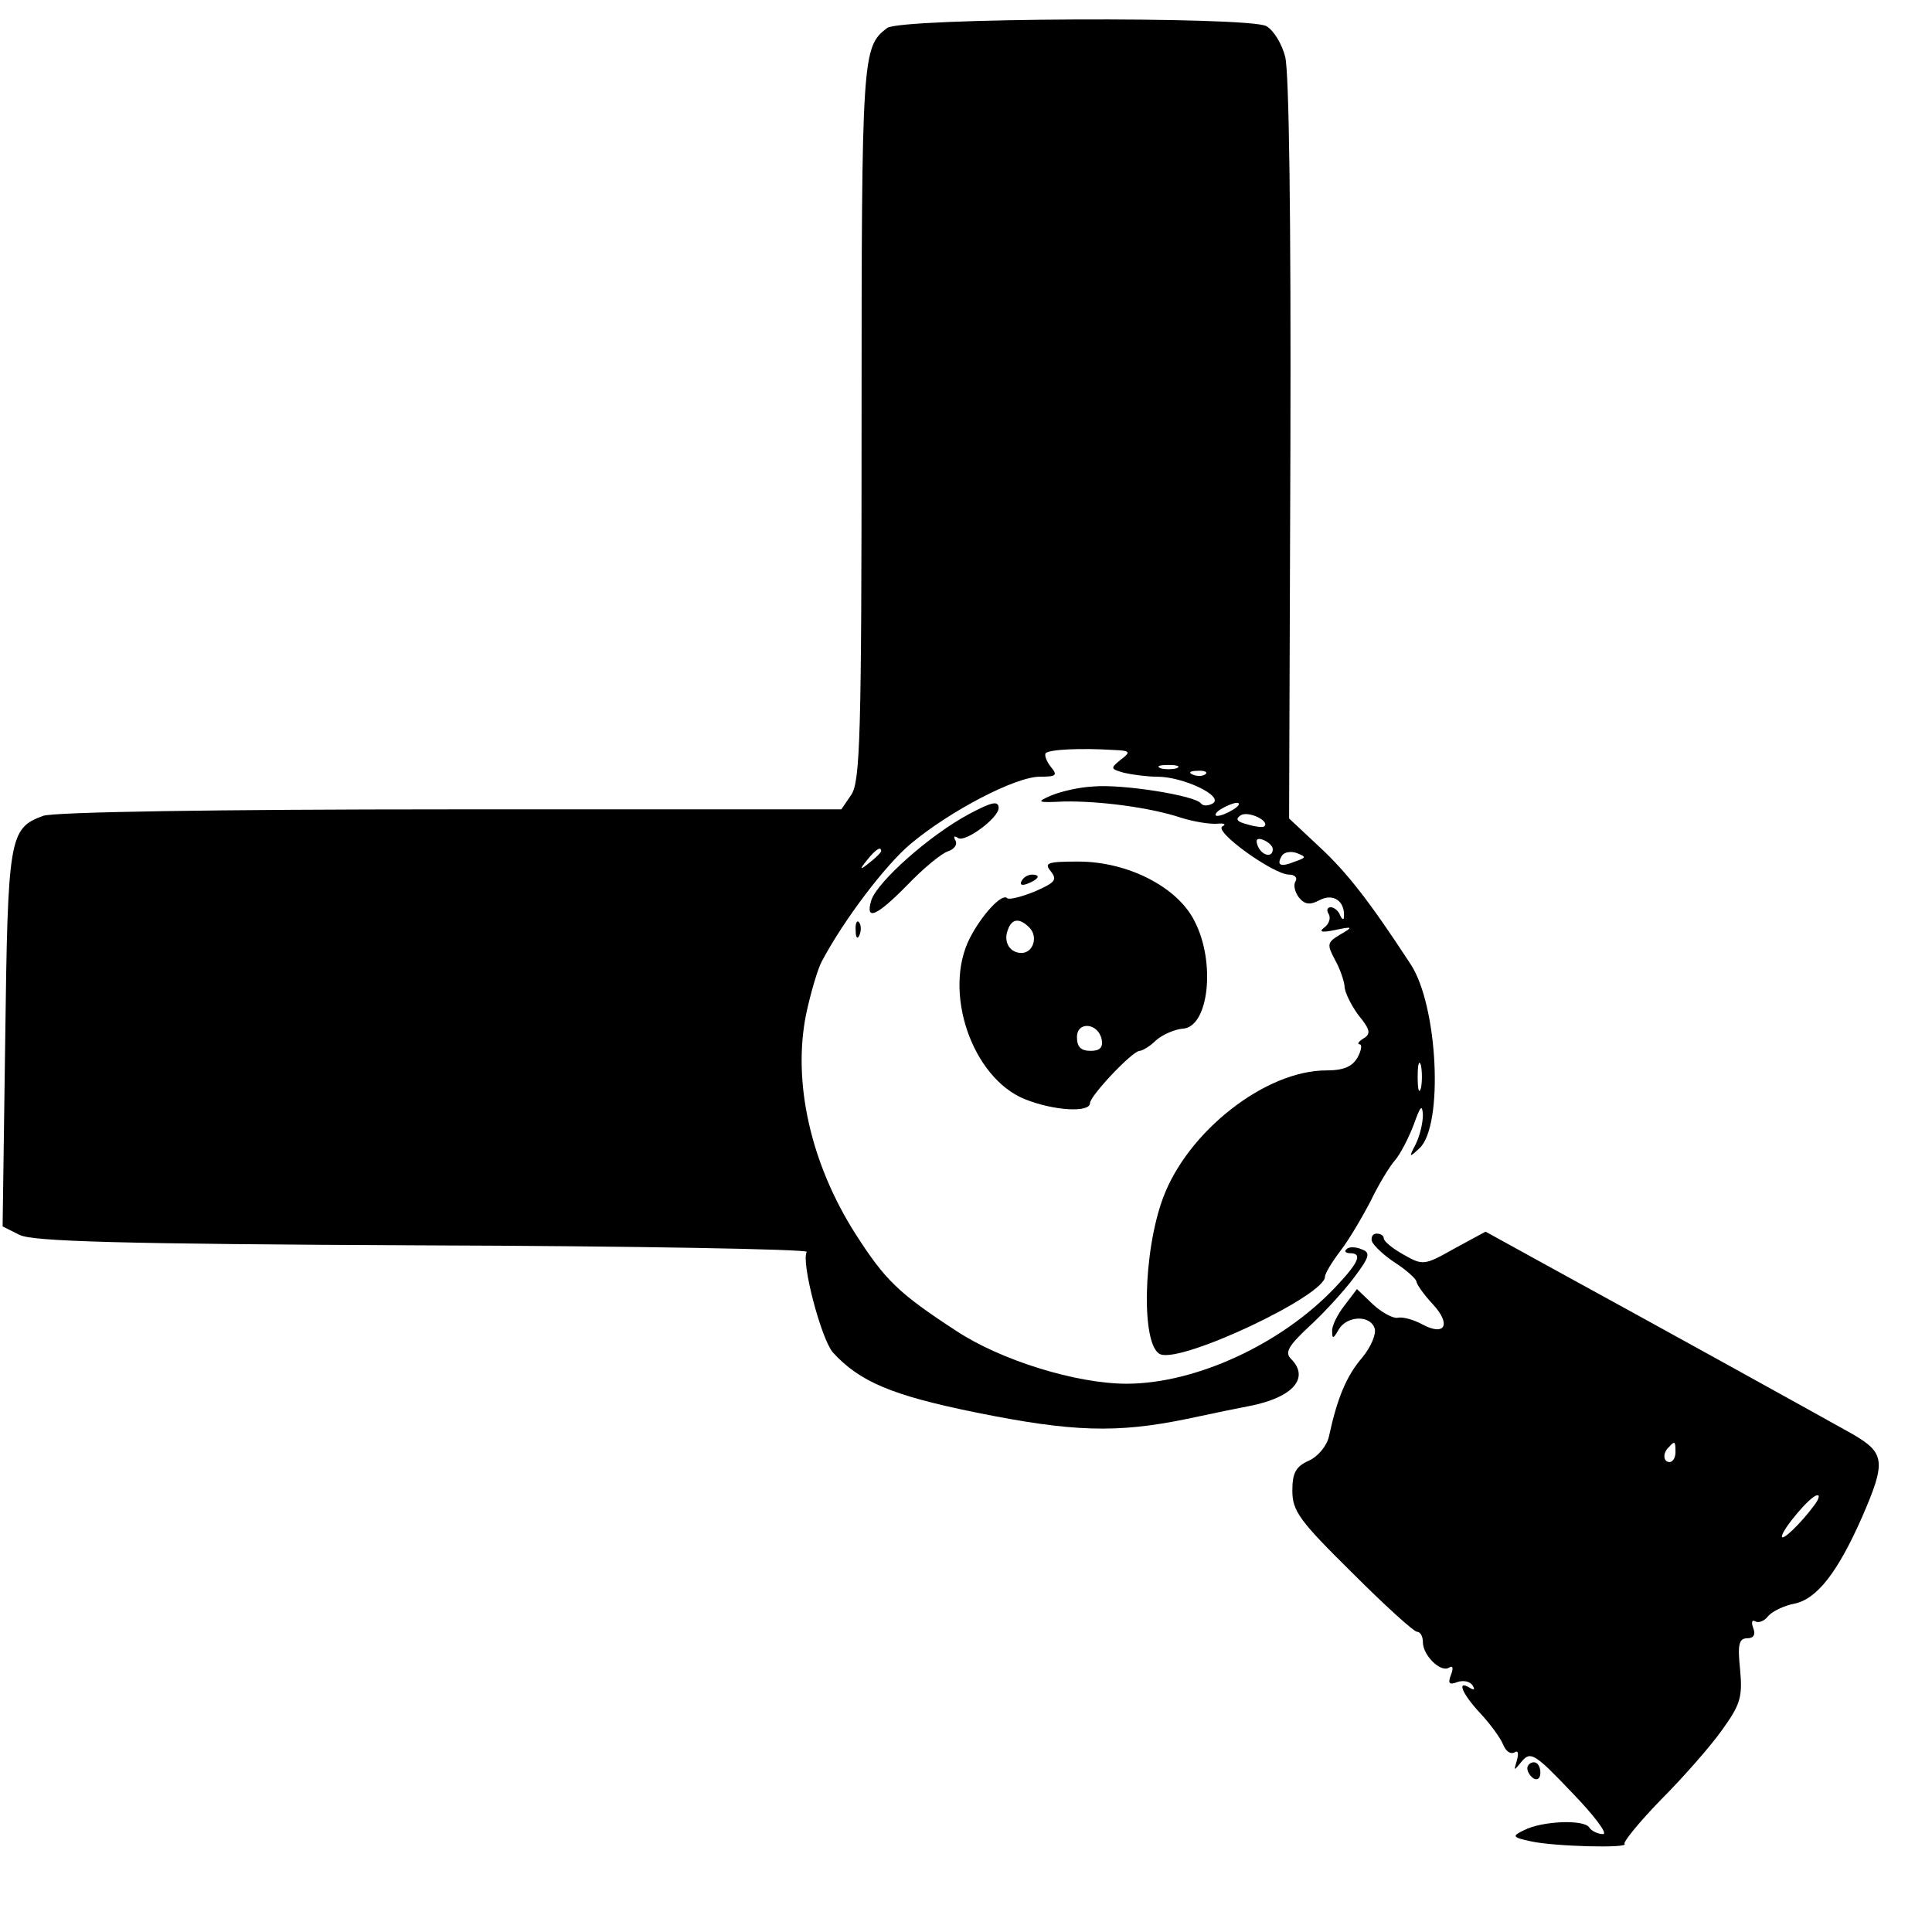 <?xml version="1.0" standalone="no"?>
<!DOCTYPE svg PUBLIC "-//W3C//DTD SVG 20010904//EN"
 "http://www.w3.org/TR/2001/REC-SVG-20010904/DTD/svg10.dtd">
<svg version="1.0" xmlns="http://www.w3.org/2000/svg"
 width="296pt" height="296pt" viewBox="0 0 296 296"
 preserveAspectRatio="xMidYMid meet">
<g transform="translate(0,296) scale(0.1,-0.1)"
fill="#000000" stroke="none">
<path d="M1359 2917 c-38 -29 -39 -41 -39 -604 0 -480 -2 -551 -16 -571 l-15
-22 -599 0 c-356 0 -609 -4 -624 -10 -52 -19 -54 -33 -58 -342 l-4 -287 26
-13 c20 -10 153 -14 618 -16 326 -1 591 -6 588 -10 -9 -15 22 -133 40 -154 41
-45 91 -66 219 -92 148 -30 216 -32 323 -10 42 9 86 18 97 20 66 13 92 43 63
72 -10 10 -4 20 28 50 22 20 53 54 68 74 25 33 26 39 12 44 -9 4 -20 4 -23 0
-4 -3 -1 -6 5 -6 20 0 14 -14 -22 -52 -82 -87 -214 -148 -320 -148 -77 0 -193
36 -261 81 -89 58 -109 78 -154 148 -69 108 -97 233 -76 337 7 33 18 70 24 81
34 64 97 147 136 180 61 51 161 103 198 103 25 0 28 2 17 15 -7 9 -10 18 -8
21 6 6 55 8 103 5 27 -1 28 -3 12 -15 -16 -13 -16 -14 5 -20 13 -3 36 -6 51
-6 40 0 103 -30 85 -41 -7 -4 -15 -4 -18 0 -8 12 -120 30 -165 26 -22 -1 -51
-8 -65 -14 -23 -10 -21 -11 20 -9 54 1 132 -9 180 -25 19 -6 44 -10 55 -9 11
1 14 -1 8 -4 -15 -7 78 -74 102 -74 9 0 13 -5 10 -10 -4 -6 -1 -17 5 -25 9
-11 17 -12 32 -4 21 11 39 -2 37 -26 0 -5 -3 -4 -6 3 -2 6 -9 12 -14 12 -6 0
-7 -5 -3 -11 3 -6 0 -15 -7 -20 -9 -7 -4 -8 16 -4 28 6 29 5 8 -7 -20 -12 -20
-15 -8 -38 8 -14 14 -32 15 -41 0 -9 10 -29 21 -44 18 -22 20 -29 8 -36 -8 -5
-10 -9 -6 -9 4 0 3 -9 -3 -20 -8 -14 -21 -20 -48 -20 -93 0 -212 -93 -250
-195 -31 -83 -34 -228 -4 -240 34 -13 252 90 252 119 0 5 11 23 24 40 13 17
33 51 46 76 12 25 29 53 37 62 8 9 21 34 29 55 10 28 13 32 14 15 0 -13 -5
-33 -11 -45 -11 -21 -10 -21 6 -6 37 35 28 219 -14 282 -62 95 -97 140 -139
179 l-47 44 2 566 c1 354 -2 579 -8 601 -5 20 -18 41 -29 47 -28 15 -561 13
-581 -3z m444 -1134 c-7 -2 -19 -2 -25 0 -7 3 -2 5 12 5 14 0 19 -2 13 -5z
m44 -9 c-3 -3 -12 -4 -19 -1 -8 3 -5 6 6 6 11 1 17 -2 13 -5z m43 -54 c-8 -5
-19 -10 -25 -10 -5 0 -3 5 5 10 8 5 20 10 25 10 6 0 3 -5 -5 -10z m47 -26 c-1
-2 -13 -1 -26 3 -16 4 -19 8 -10 14 12 7 45 -9 36 -17z m13 -35 c0 -14 -17
-10 -23 5 -4 10 -1 13 9 9 7 -3 14 -9 14 -14z m-600 -3 c0 -2 -8 -10 -17 -17
-16 -13 -17 -12 -4 4 13 16 21 21 21 13z m634 -16 c-22 -9 -29 -6 -20 9 4 6
14 7 23 4 15 -6 14 -7 -3 -13z m193 -347 c-3 -10 -5 -2 -5 17 0 19 2 27 5 18
2 -10 2 -26 0 -35z"/>
<path d="M1485 1713 c-60 -32 -140 -103 -150 -132 -10 -33 8 -25 56 24 24 25
52 48 62 51 9 3 14 10 11 16 -4 7 -2 8 4 4 11 -7 62 31 62 46 0 12 -11 9 -45
-9z"/>
<path d="M1610 1625 c10 -13 7 -17 -25 -31 -20 -8 -39 -13 -42 -10 -8 8 -39
-26 -57 -61 -42 -82 3 -214 84 -247 45 -18 100 -21 100 -6 0 11 65 80 76 80 4
0 16 7 25 16 10 9 29 17 41 18 40 2 51 102 18 165 -26 52 -102 91 -178 91 -47
0 -53 -2 -42 -15z m-33 -86 c14 -14 6 -39 -12 -39 -18 0 -28 17 -21 35 6 18
18 19 33 4z m111 -172 c2 -12 -3 -17 -17 -17 -15 0 -21 6 -21 21 0 25 33 22
38 -4z"/>
<path d="M1565 1610 c-3 -6 1 -7 9 -4 18 7 21 14 7 14 -6 0 -13 -4 -16 -10z"/>
<path d="M1311 1534 c0 -11 3 -14 6 -6 3 7 2 16 -1 19 -3 4 -6 -2 -5 -13z"/>
<path d="M2102 1058 c3 -7 19 -22 36 -33 17 -11 31 -24 32 -28 0 -4 11 -20 25
-35 29 -31 19 -50 -16 -31 -13 7 -30 12 -38 10 -7 -1 -24 8 -38 21 l-24 23
-19 -25 c-11 -14 -20 -32 -19 -40 0 -12 2 -11 10 3 12 21 48 23 55 2 3 -8 -5
-28 -19 -45 -24 -28 -38 -61 -51 -121 -3 -14 -17 -31 -31 -37 -20 -9 -25 -19
-25 -46 0 -31 11 -46 91 -125 50 -50 95 -91 100 -91 5 0 9 -7 9 -16 0 -20 27
-47 40 -39 6 4 7 -1 3 -11 -5 -13 -3 -16 10 -11 9 3 19 1 23 -5 4 -7 3 -8 -4
-4 -21 13 -12 -9 16 -39 15 -16 31 -38 35 -48 4 -10 11 -15 17 -12 6 4 7 -1 4
-12 -5 -17 -5 -17 8 -1 13 15 20 11 76 -48 34 -35 56 -64 48 -64 -8 0 -18 5
-21 10 -8 13 -73 10 -100 -4 -19 -9 -18 -11 10 -17 35 -8 151 -11 144 -4 -3 2
22 33 56 68 34 34 76 82 93 106 28 39 32 50 28 93 -4 38 -2 48 11 48 10 0 13
6 9 16 -3 8 -2 13 3 10 5 -3 14 0 20 8 6 7 24 16 40 19 35 7 67 49 104 133 37
85 35 98 -15 127 -50 28 -292 162 -453 250 l-109 60 -48 -26 c-46 -26 -48 -26
-78 -9 -16 9 -30 20 -30 25 0 4 -5 7 -11 7 -6 0 -9 -6 -7 -12z m465 -323 c0
-8 -4 -15 -9 -15 -10 0 -11 14 -1 23 9 10 10 9 10 -8z m212 -82 c-20 -27 -49
-55 -49 -47 0 10 44 63 54 63 5 1 2 -7 -5 -16z"/>
<path d="M2340 251 c0 -6 5 -13 10 -16 6 -3 10 1 10 9 0 9 -4 16 -10 16 -5 0
-10 -4 -10 -9z"/>
</g>
</svg>
